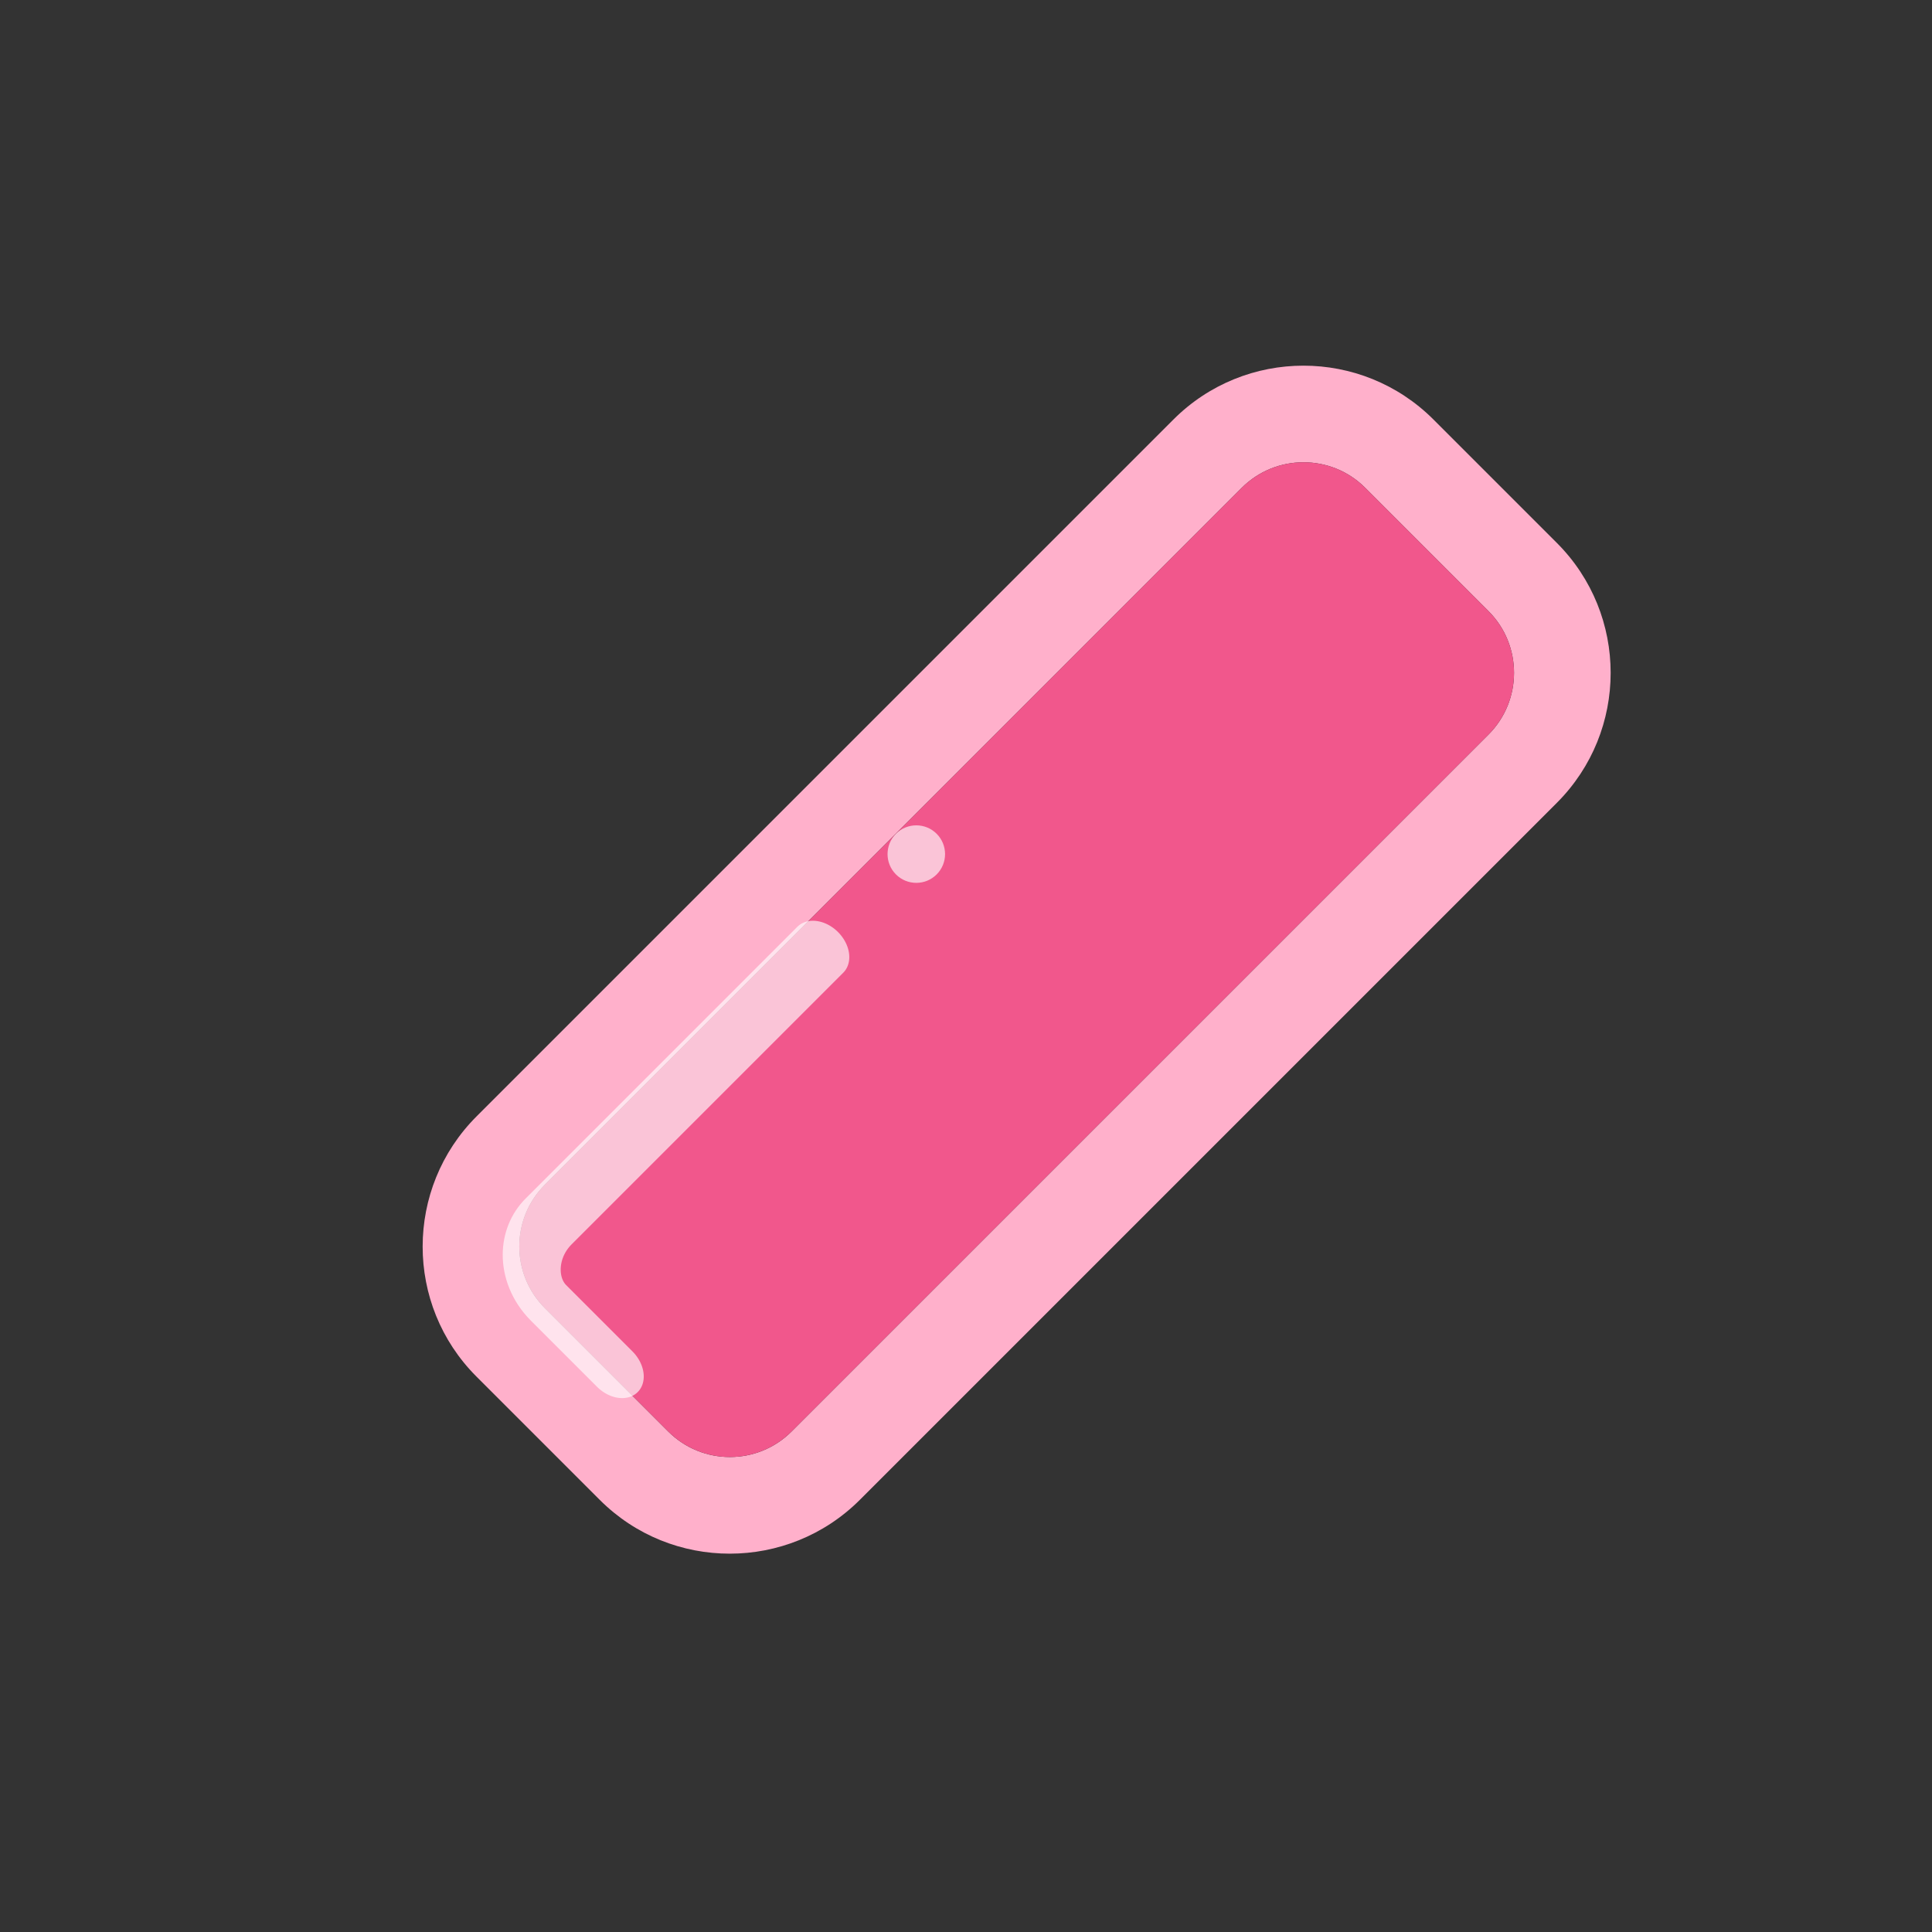 <?xml version="1.0" encoding="UTF-8" standalone="no"?>
<!DOCTYPE svg PUBLIC "-//W3C//DTD SVG 1.1//EN" "http://www.w3.org/Graphics/SVG/1.1/DTD/svg11.dtd">
<svg width="100%" height="100%" viewBox="0 0 100 100" version="1.1" xmlns="http://www.w3.org/2000/svg" xmlns:xlink="http://www.w3.org/1999/xlink" xml:space="preserve" xmlns:serif="http://www.serif.com/" style="fill-rule:evenodd;clip-rule:evenodd;stroke-linecap:round;stroke-linejoin:round;">
    <rect x="0" y="0" width="100" height="100" fill="#333333" stroke="none"/>
    <g transform="matrix(1,0,0,1,-2576.93,-123)">
        <g id="Layer3">
        </g>
        <g id="settlement_2" transform="matrix(0.999,0,0,0.999,381.238,142.81)">
            <rect x="2198.79" y="-19.838" width="100.141" height="100.141" style="fill:none;"/>
            <g transform="matrix(0.737,-0.737,0.423,0.423,-1842.76,3973.35)">
                <path d="M5486,184.703L5486,169.591C5486,160.803 5481.91,153.668 5476.86,153.668L5427.87,153.668C5422.82,153.668 5418.72,160.803 5418.72,169.591L5418.72,184.703C5418.72,193.491 5422.82,200.626 5427.87,200.626L5476.86,200.626C5481.91,200.626 5486,193.491 5486,184.703ZM5481.2,169.591C5481.2,165.421 5479.25,162.035 5476.86,162.035L5427.87,162.035C5425.47,162.035 5423.53,165.421 5423.53,169.591L5423.53,184.703C5423.53,188.873 5425.47,192.259 5427.87,192.259L5476.86,192.259C5479.25,192.259 5481.2,188.873 5481.2,184.703L5481.2,169.591Z" style="fill:rgb(255,176,203);"/>
                <path d="M5481.2,169.591C5481.2,165.421 5479.25,162.035 5476.86,162.035L5427.87,162.035C5425.47,162.035 5423.53,165.421 5423.53,169.591L5423.53,184.703C5423.53,188.873 5425.47,192.259 5427.87,192.259L5476.86,192.259C5479.25,192.259 5481.2,188.873 5481.2,184.703L5481.2,169.591Z" style="fill:rgb(241,87,140);"/>
            </g>
            <g transform="matrix(0.546,-0.546,0.708,0.708,-857.821,2885.11)">
                <path d="M5422.68,179.067L5422.68,174.221C5422.68,172.577 5424.41,171.244 5426.55,171.243C5434.58,171.243 5452.33,171.243 5452.33,171.243" style="fill:none;stroke:white;stroke-opacity:0.65;stroke-width:3.36px;"/>
            </g>
            <g transform="matrix(0.708,-0.708,0.708,0.708,-1739.93,3766.99)">
                <circle cx="5457.53" cy="171.418" r="1.488" style="fill:white;fill-opacity:0.65;"/>
            </g>
        </g>
    </g>
</svg>
